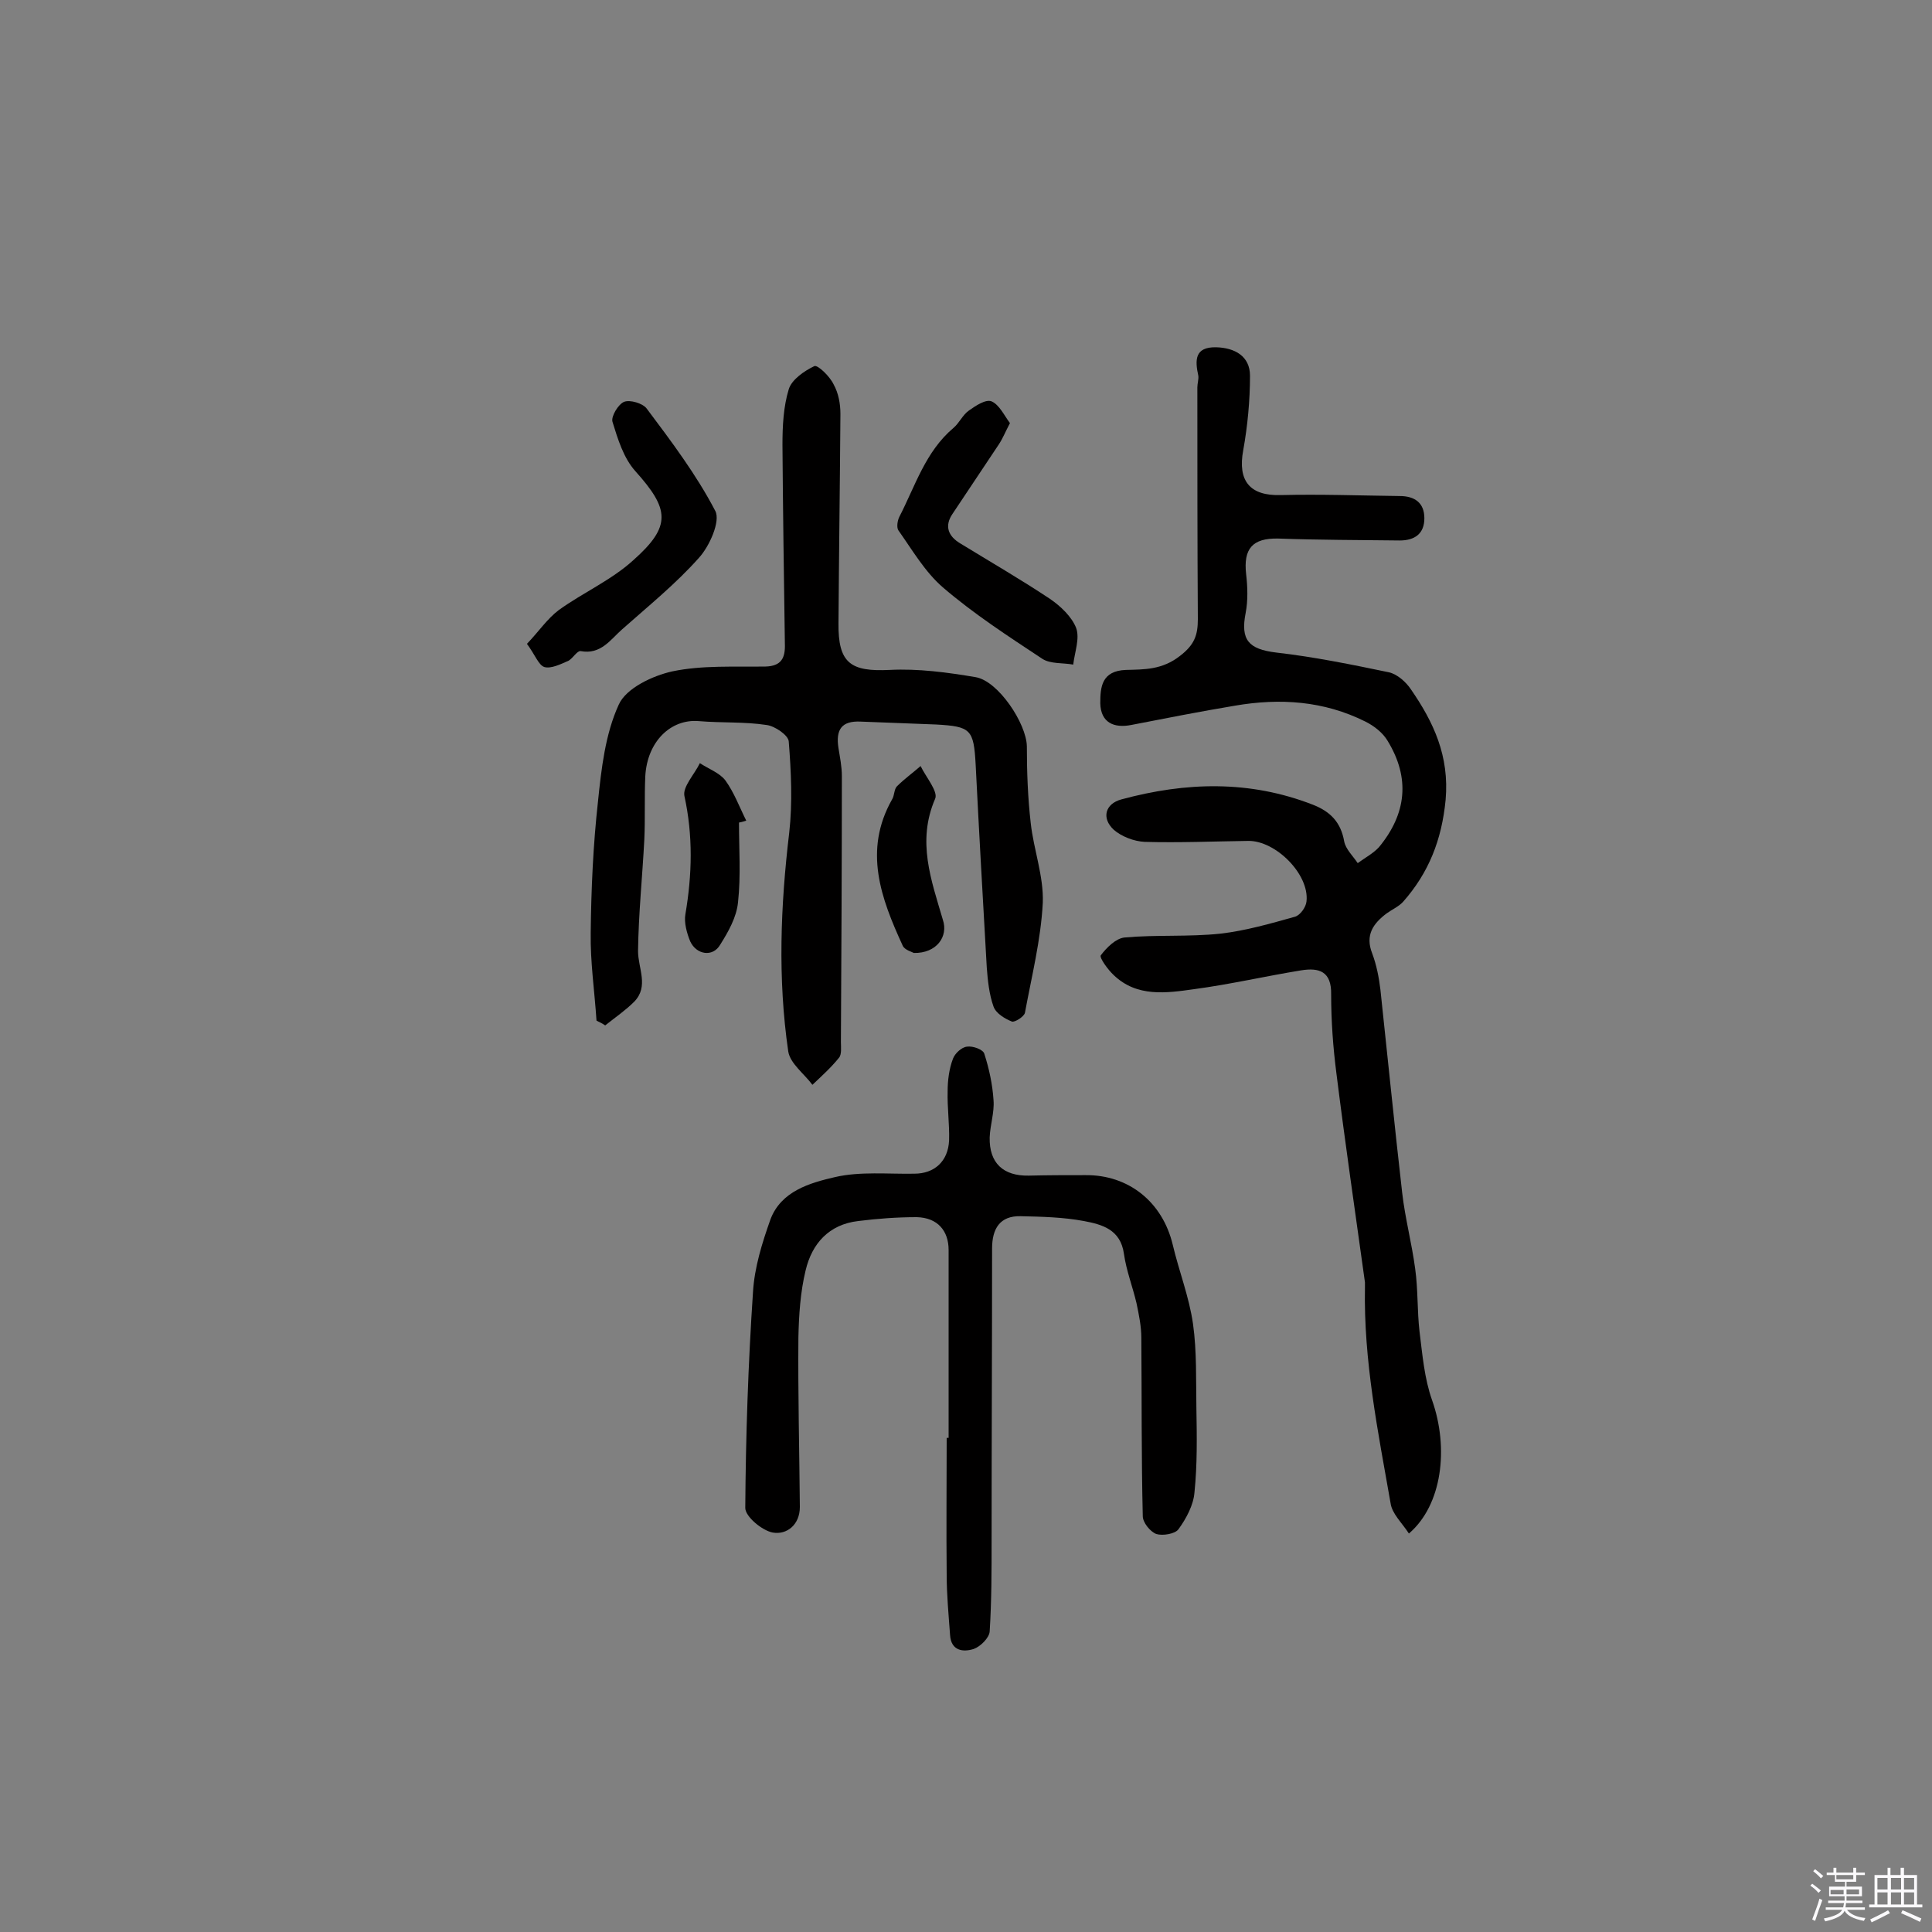 <svg enable-background="new 0 0 400 400" viewBox="0 0 400 400" xmlns="http://www.w3.org/2000/svg"><rect x="0" y="0" width="400" height="400" fill="#808080" stroke="none"/><path d="m374.8 390.4.4-.4c.7.5 1.3 1 1.8 1.4l-.5.5c-.5-.6-1.1-1.1-1.7-1.5zm1 7.3-.6-.3c.5-1.4 1.1-2.8 1.5-4.3.2.1.4.2.6.3-.5 1.3-1 2.8-1.5 4.3zm-.4-10.3.4-.4c.4.3 1 .8 1.7 1.4l-.5.5c-.4-.5-1-1-1.6-1.5zm2.5.3h1.7v-1h.6v1h3.5v-1h.6v1h1.8v.5h-1.8v1.4h-2v1h3.2v2h-3.2v.9h3.3v.5h-3.4c0 .3-.1.6-.1.9h4v.5h-3.7c.7.9 1.9 1.5 3.8 1.7-.1.2-.2.4-.3.6-2.1-.4-3.5-1.1-4-2.1-.4 1-1.8 1.7-4 2.2-.1-.2-.2-.4-.3-.6 2.1-.4 3.4-1 3.8-1.8h-3.4v-.5h3.6c.1-.3.1-.6.2-.9h-3.3v-.5h3.4c0-.3 0-.6 0-.9h-3.2v-2h3.3v-1h-2.1v-1.4h-1.7v-.5zm1.1 3.5v1h2.7c0-.3 0-.4 0-.4 0-.1 0-.2 0-.2 0-.1 0-.2 0-.3h-2.7zm1.2-3v.9h3.5v-.9zm4.7 3h-2.6v.6.4h2.6z" fill="#fbfafc"/><path d="m393.6 386.7h.6v1.5h2.7v6.1h1.1v.6h-11v-.6h1.1v-6.1h2.7v-1.5h.6v1.5h2.1v-1.5zm-2.7 8.8.4.6c-1.2.6-2.5 1.3-3.8 1.9-.1-.2-.2-.4-.3-.6 1.2-.6 2.5-1.2 3.7-1.9zm-2.2-6.7v2.4h2.1v-2.4zm0 3v2.5h2.1v-2.5zm2.8-3v2.4h2.1v-2.4zm0 3v2.5h2.1v-2.5zm6 6.1c-1.4-.7-2.7-1.3-3.9-1.8l.3-.6c1.5.6 2.7 1.2 3.9 1.7zm-1.2-9.1h-2.1v2.4h2.1zm-2.1 3v2.5h2.1v-2.5z" fill="#fbfafc"/><g fill="#010000"><path d="m291.7 317.5c-1.5-2.3-3.5-4.1-3.8-6.3-2.6-14.8-5.6-29.5-5.3-44.7 0-.3 0-.7 0-1-2-14.4-4.1-28.8-5.9-43.2-.7-5.4-1.1-10.9-1.1-16.4.1-4.8-2.5-5.6-6.2-5-7.4 1.2-14.7 2.9-22.2 3.9-5.7.8-11.8 1.7-16.6-2.9-1.2-1.1-3-3.6-2.7-4.1 1.2-1.6 3.1-3.5 4.9-3.7 6.6-.6 13.3-.1 19.9-.8 5.2-.6 10.4-2.1 15.4-3.5 1.1-.3 2.3-2 2.4-3.2.6-5.6-6.4-12.6-12.1-12.5-7.1.1-14.3.4-21.4.2-2.2-.1-4.8-1.1-6.4-2.5-2.6-2.4-1.8-5.4 1.6-6.3 13.3-3.6 26.5-4 39.6 1.1 3.6 1.4 5.8 3.6 6.5 7.6.3 1.6 1.8 3 2.8 4.5 1.5-1.1 3.2-2 4.4-3.3 5.7-6.9 6.5-14.3 1.8-22-1-1.7-2.8-3.1-4.6-4-8.6-4.3-17.7-4.9-27-3.3-7.2 1.2-14.3 2.6-21.5 4-3.6.7-6.3-.5-6.4-4.5 0-3.4.3-6.7 5.3-6.9 3.8-.1 7.5 0 11.2-2.9 3-2.3 3.7-4.3 3.7-7.6-.1-16-.1-32-.1-48 0-.8.3-1.7.2-2.4-.7-3.2-.8-6 3.7-5.9 3.8.1 7 1.8 7 5.9 0 5.1-.5 10.4-1.4 15.4-1.2 6.4 1.4 9.5 7.8 9.3 8.2-.2 16.4.1 24.6.2 3.1 0 5.1 1.4 5.1 4.6s-2 4.6-5.1 4.6c-8.4-.1-16.8-.1-25.2-.4-5.3-.1-7.2 2.1-6.6 7.4.3 2.6.4 5.4-.1 8-1.1 5.6.6 7.5 6.3 8.2 7.9.9 15.7 2.5 23.4 4.1 1.7.4 3.5 2 4.5 3.5 4.7 6.8 8 13.8 7.2 22.9-.8 8.3-3.5 15.1-8.8 21.1-.9 1-2.3 1.6-3.4 2.4-2.8 2.1-4.5 4.5-3 8.3.9 2.4 1.4 5 1.7 7.5 1.5 14 2.9 28 4.5 42 .6 5.3 2 10.5 2.7 15.8.6 4.3.4 8.7.9 13 .6 4.8 1 9.7 2.6 14.2 3.5 9.9 2.1 21.7-4.8 27.6z"/><path d="m123.5 211.3c-.4-6.1-1.3-12.1-1.2-18.2.1-9 .5-18.1 1.5-27.1.7-6.8 1.5-14 4.3-20.1 1.5-3.4 7-6 11.1-6.9 6.2-1.3 12.8-.9 19.3-1 3.3-.1 4.1-1.8 4-4.7-.2-13.7-.4-27.5-.5-41.2 0-3.9.2-7.9 1.3-11.5.6-2 3.2-3.8 5.3-4.8.7-.3 3.2 2.1 4 3.8 1 1.8 1.4 4 1.4 6.1-.1 14.4-.3 28.9-.4 43.3-.1 8.3 2.5 10.1 10.6 9.7 5.9-.3 11.9.5 17.8 1.5 4.7.8 10.5 9.6 10.6 14.3 0 5.3.2 10.7.8 15.9.6 5.5 2.7 11 2.5 16.5-.4 7.7-2.3 15.2-3.7 22.8-.2.8-2.1 2-2.7 1.8-1.5-.6-3.3-1.7-3.8-3.1-.9-2.5-1.2-5.4-1.4-8.1-.8-14-1.6-28-2.3-42-.4-7.3-1-7.9-8.2-8.3-5.2-.2-10.4-.4-15.6-.6-4-.2-5.2 1.7-4.6 5.5.3 1.9.7 3.8.7 5.8 0 18.3-.1 36.6-.2 55 0 1.1.2 2.6-.4 3.3-1.6 2-3.6 3.8-5.5 5.6-1.7-2.3-4.6-4.4-5-6.9-2.2-15.1-1.6-30.2.2-45.3.7-6.2.4-12.6-.1-18.9-.1-1.3-2.9-3.2-4.6-3.4-4.6-.7-9.3-.4-14-.8-5.8-.5-10.7 4.2-11.1 11.4-.2 4.4 0 8.8-.2 13.1-.4 7.7-1.2 15.4-1.3 23.1 0 3.6 2.3 7.3-.8 10.5-1.8 1.8-4 3.3-6 4.9-.7-.5-1.3-.7-1.8-1z"/><path d="m196.4 297.7c0-13 0-26 0-38.9 0-4-2.3-6.7-6.6-6.8-4.1 0-8.1.3-12.1.8-6.1.7-9.6 4.7-10.9 10.2-1.1 4.5-1.4 9.3-1.5 13.9-.1 11.7.2 23.4.3 35.1 0 3.7-2.7 5.8-5.6 5.3-2.2-.4-5.7-3.3-5.7-5.1.1-14.9.6-29.8 1.6-44.7.3-5.1 1.9-10.2 3.6-15 2.2-5.9 8.2-7.6 13.4-8.8s10.9-.6 16.4-.7c4.1 0 7-2.5 7.2-6.9.1-3.4-.4-6.8-.3-10.2 0-2.2.3-4.6 1.1-6.7.4-1.1 1.8-2.4 2.9-2.5 1.2-.2 3.4.6 3.6 1.5 1 3.1 1.7 6.4 1.9 9.6.2 2.5-.7 5.1-.8 7.7-.1 5.3 2.8 8 8.1 7.9 3.9-.1 7.8-.1 11.7-.1 9-.1 16 5.6 18.1 14.4 1.3 5.5 3.4 10.8 4.2 16.4.8 5.7.6 11.6.7 17.4s.2 11.7-.4 17.5c-.2 2.6-1.7 5.4-3.3 7.6-.7 1-3.3 1.4-4.6 1-1.3-.5-2.8-2.4-2.8-3.7-.3-12.3-.2-24.6-.3-36.9 0-2.4-.5-4.8-1-7.2-.8-3.4-2.1-6.7-2.6-10.2-.7-5.1-4.6-6.1-8.3-6.8-4.3-.8-8.7-.9-13.1-1-4.3-.1-5.9 2.6-5.9 6.7 0 20.1-.1 40.2-.1 60.4 0 6.3 0 12.6-.4 18.9-.1 1.3-1.9 3.1-3.3 3.6-2.2.7-4.7.4-4.9-2.9-.3-4.2-.7-8.3-.7-12.5-.1-9.4 0-18.8 0-28.3z"/><path d="m109.1 133.3c2.4-2.5 4.2-5.2 6.6-7 5-3.6 10.9-6.2 15.4-10.3 8-7.1 7.5-10.6.4-18.5-2.4-2.7-3.6-6.6-4.7-10.2-.3-1.1 1.2-3.6 2.4-4.1s3.9.3 4.7 1.4c5.1 6.8 10.3 13.7 14.2 21.2 1.1 2.1-1.2 7.3-3.4 9.7-4.8 5.4-10.5 10-15.9 14.8-2.4 2.1-4.4 5.3-8.6 4.5-.7-.1-1.6 1.5-2.5 2-1.6.7-3.6 1.7-5 1.3-1.2-.4-1.9-2.5-3.6-4.8z"/><path d="m209.1 87.6c-1 1.9-1.5 3.2-2.3 4.4-3.2 4.8-6.4 9.6-9.6 14.4-1.7 2.5-.9 4.6 1.6 6.1 6.2 3.8 12.6 7.5 18.6 11.5 2.2 1.5 4.5 3.7 5.4 6 .8 2.2-.3 5-.6 7.6-2.1-.4-4.7-.1-6.4-1.2-7.1-4.7-14.2-9.3-20.6-14.8-3.7-3.2-6.3-7.7-9.2-11.8-.4-.6-.2-2 .2-2.8 3.3-6.4 5.4-13.5 11.2-18.4 1.2-1 1.9-2.7 3.2-3.6 1.4-1 3.5-2.4 4.7-1.9 1.6.7 2.6 2.9 3.8 4.5z"/><path d="m153 170.3c0 5.5.4 11-.2 16.5-.3 3.1-2 6.1-3.7 8.8-1.5 2.6-4.9 2.1-6.2-.7-.7-1.7-1.3-3.9-1-5.6 1.4-8.2 1.6-16.3-.2-24.5-.4-1.9 2.1-4.5 3.2-6.8 1.8 1.2 4.1 2 5.3 3.6 1.8 2.5 2.9 5.5 4.3 8.3-.3.1-.9.3-1.5.4z"/><path d="m189.2 197.3c-.3-.2-1.9-.6-2.3-1.5-4.5-9.8-8.2-19.7-2.2-30.3.5-.8.4-2.1 1-2.7 1.5-1.5 3.3-2.8 4.9-4.2 1.1 2.3 3.7 5.3 3 6.8-3.8 8.8-.8 16.8 1.6 25 1.2 3.5-1.3 7-6 6.9z"/></g></svg>